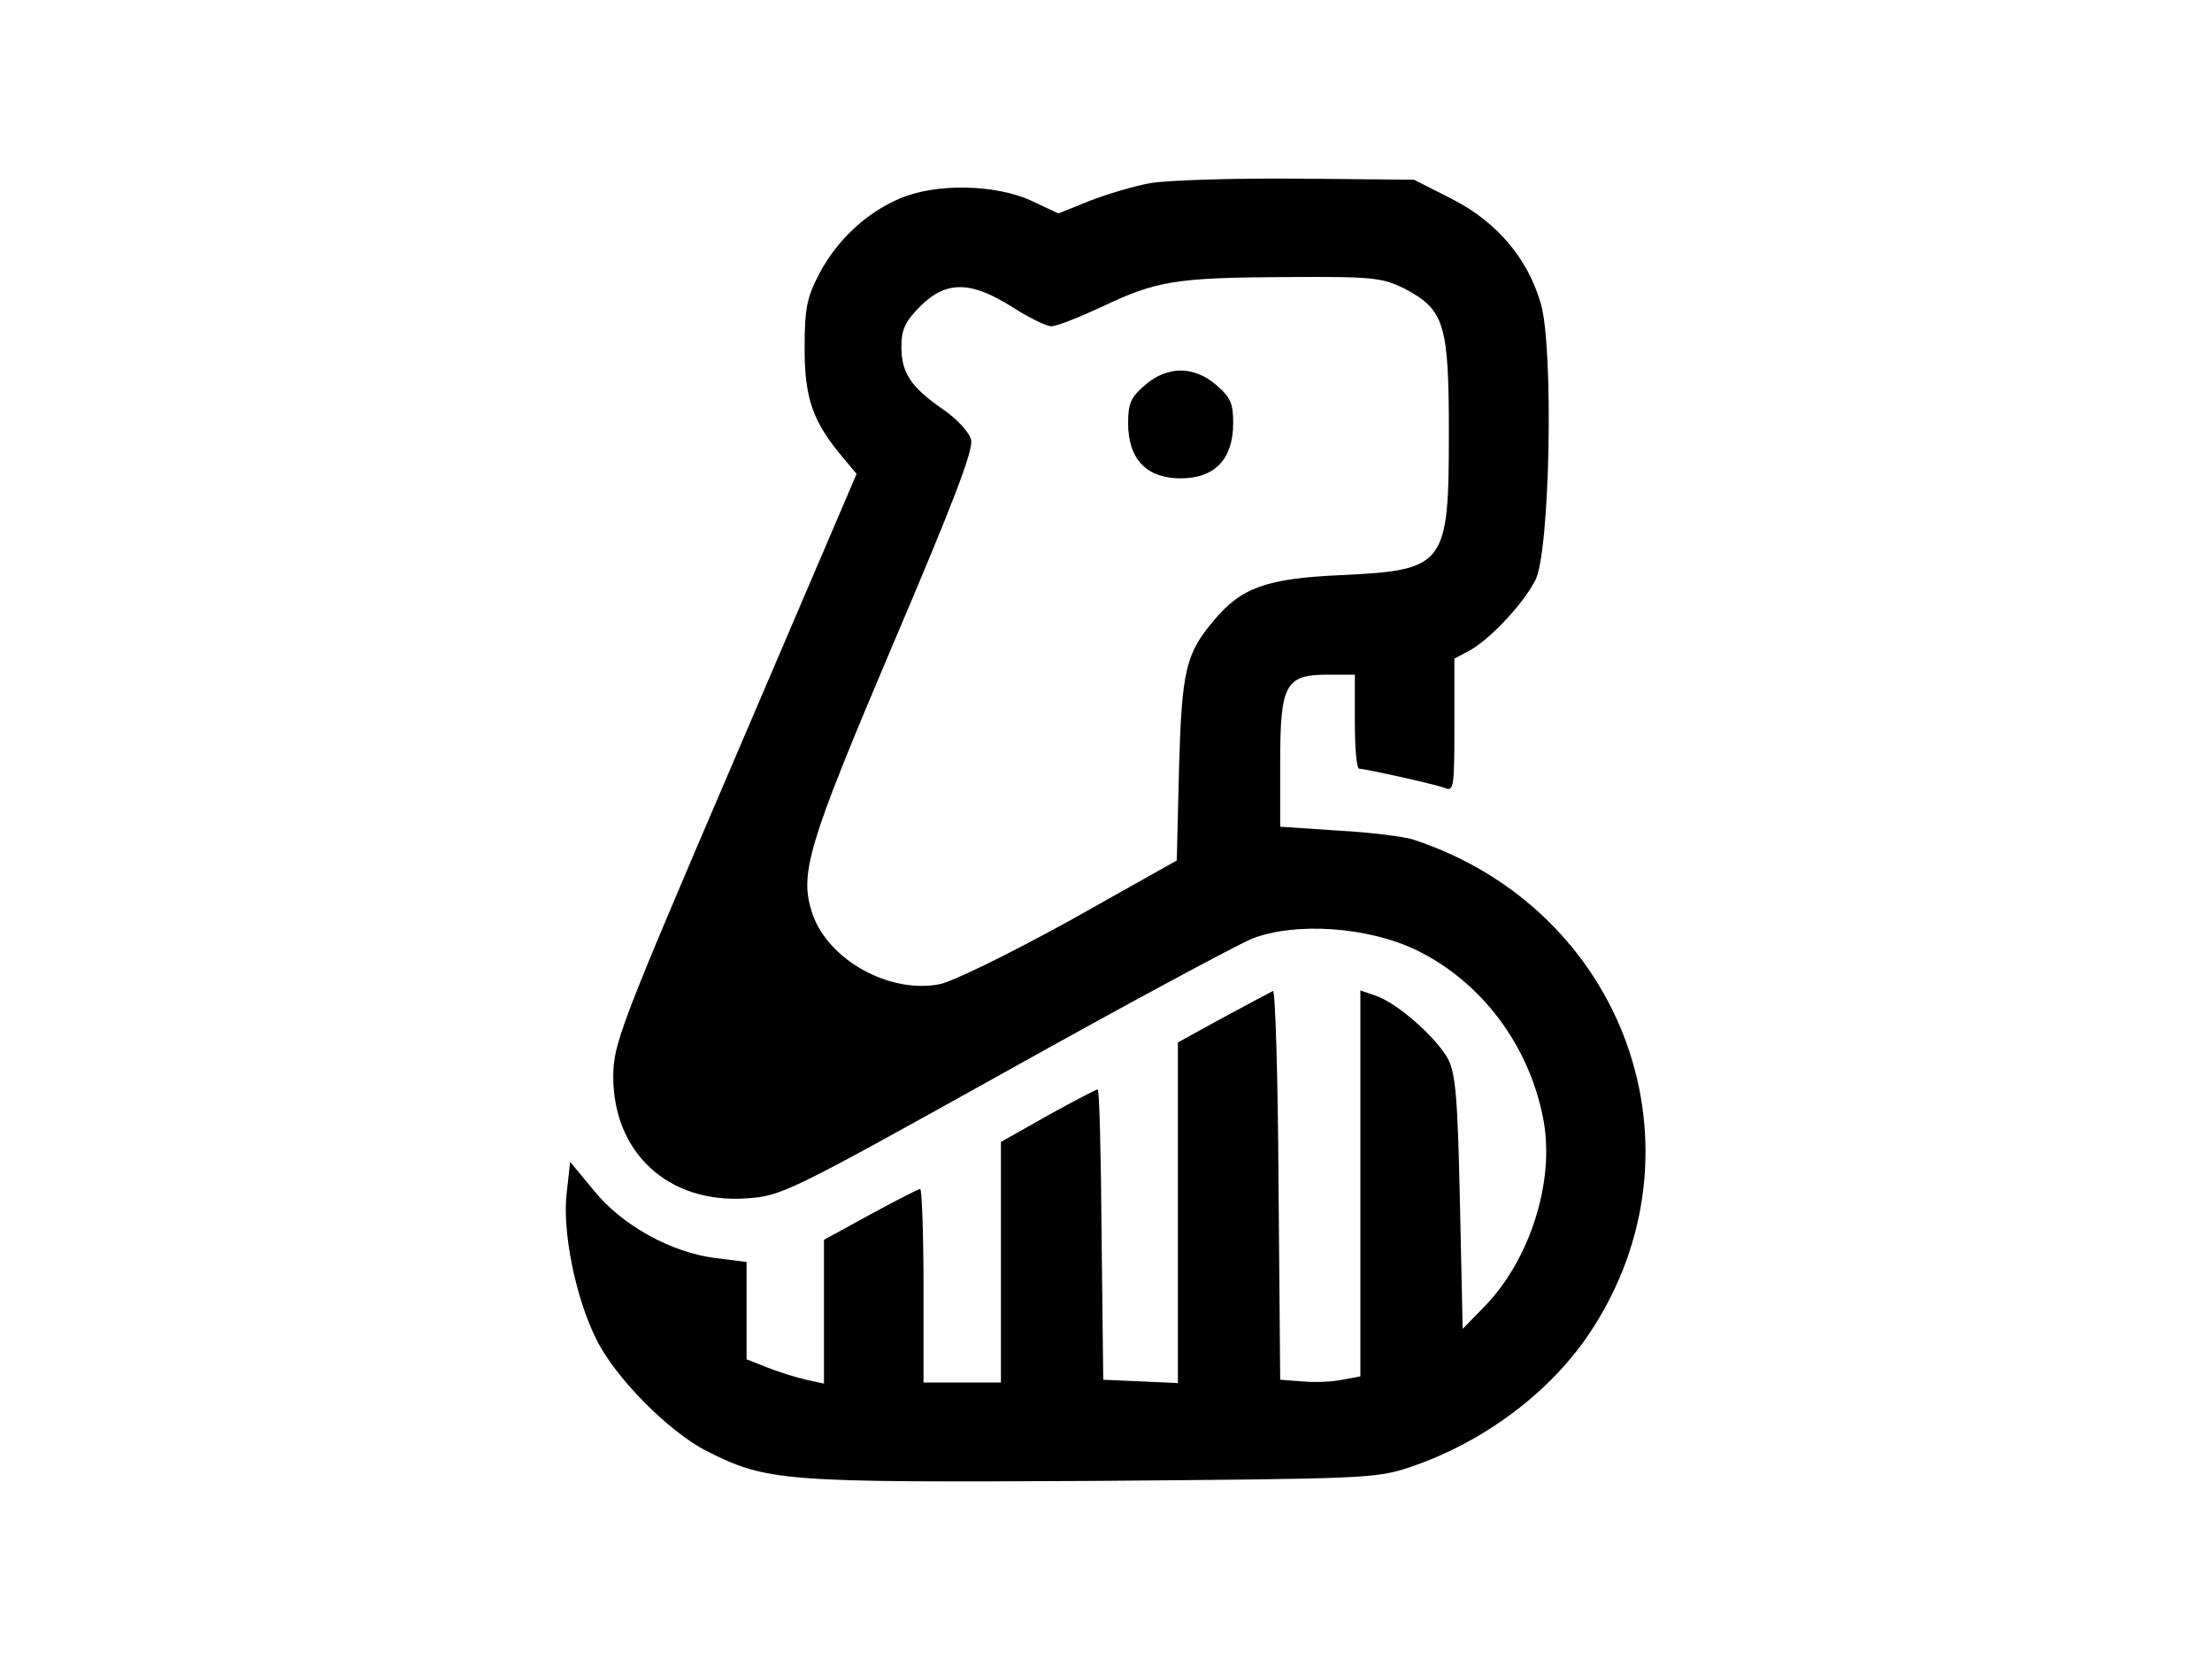 <?xml version="1.0" standalone="no"?>
<!DOCTYPE svg PUBLIC "-//W3C//DTD SVG 20010904//EN"
 "http://www.w3.org/TR/2001/REC-SVG-20010904/DTD/svg10.dtd">
<svg version="1.0" xmlns="http://www.w3.org/2000/svg"
 width="400pt" height="300pt" viewBox="0 0 400 300"
 preserveAspectRatio="xMidYMid meet">

<g transform="translate(0,300) scale(0.1,-0.1)"
fill="#000000" stroke="none">
<path d="M2081 2669 c-29 -5 -79 -20 -110 -32 l-57 -23 -49 23 c-65 30 -173
32 -238 4 -61 -26 -113 -75 -145 -135 -23 -44 -27 -63 -27 -136 0 -91 15 -133
69 -197 l25 -30 -220 -514 c-208 -485 -220 -517 -220 -576 0 -138 100 -230
241 -220 63 4 77 11 465 227 220 123 423 232 450 243 79 30 209 21 296 -21
118 -57 205 -173 230 -307 21 -112 -25 -255 -108 -339 l-38 -39 -5 229 c-4
191 -8 234 -22 260 -22 39 -90 99 -129 113 l-29 10 0 -349 0 -349 -33 -6 c-18
-4 -51 -5 -72 -3 l-40 3 -3 353 c-1 195 -6 352 -10 350 -4 -2 -44 -23 -90 -48
l-82 -45 0 -308 0 -308 -67 3 -68 3 -3 263 c-1 144 -4 262 -7 262 -3 0 -43
-21 -90 -47 l-85 -48 0 -217 0 -218 -70 0 -70 0 0 175 c0 96 -3 175 -6 175 -3
0 -44 -21 -90 -46 l-84 -46 0 -130 0 -130 -32 7 c-18 4 -50 14 -70 22 l-38 15
0 88 0 88 -56 7 c-80 10 -169 59 -220 122 l-43 52 -6 -54 c-9 -68 15 -189 52
-264 33 -70 132 -170 201 -205 109 -55 138 -57 696 -54 494 4 513 4 576 25
133 45 253 135 325 243 220 331 64 766 -320 892 -16 5 -77 13 -135 16 l-105 7
0 116 c0 142 9 159 87 159 l48 0 0 -85 c0 -47 3 -85 8 -85 14 -1 137 -28 155
-35 16 -7 17 3 17 114 l0 120 28 15 c35 19 95 82 118 126 27 49 34 422 10 502
-24 82 -80 147 -160 188 l-69 35 -211 2 c-116 1 -235 -3 -265 -8z m459 -191
c72 -38 80 -64 80 -260 0 -241 -6 -249 -195 -258 -134 -6 -180 -22 -230 -82
-51 -60 -58 -91 -63 -269 l-4 -165 -194 -109 c-109 -60 -213 -111 -236 -115
-91 -17 -201 45 -229 128 -24 72 -9 122 145 485 109 256 147 354 142 372 -3
13 -26 38 -51 55 -58 40 -75 66 -75 113 0 31 7 46 34 73 47 47 92 46 166 -1
30 -19 62 -35 71 -35 10 0 50 16 91 35 99 47 133 53 333 54 159 1 174 -1 215
-21z"/>
<path d="M2071 2304 c-26 -22 -31 -33 -31 -69 0 -65 33 -100 95 -100 62 0 95
35 95 100 0 36 -5 47 -31 69 -19 17 -43 26 -64 26 -21 0 -45 -9 -64 -26z"/>
</g>
</svg>
